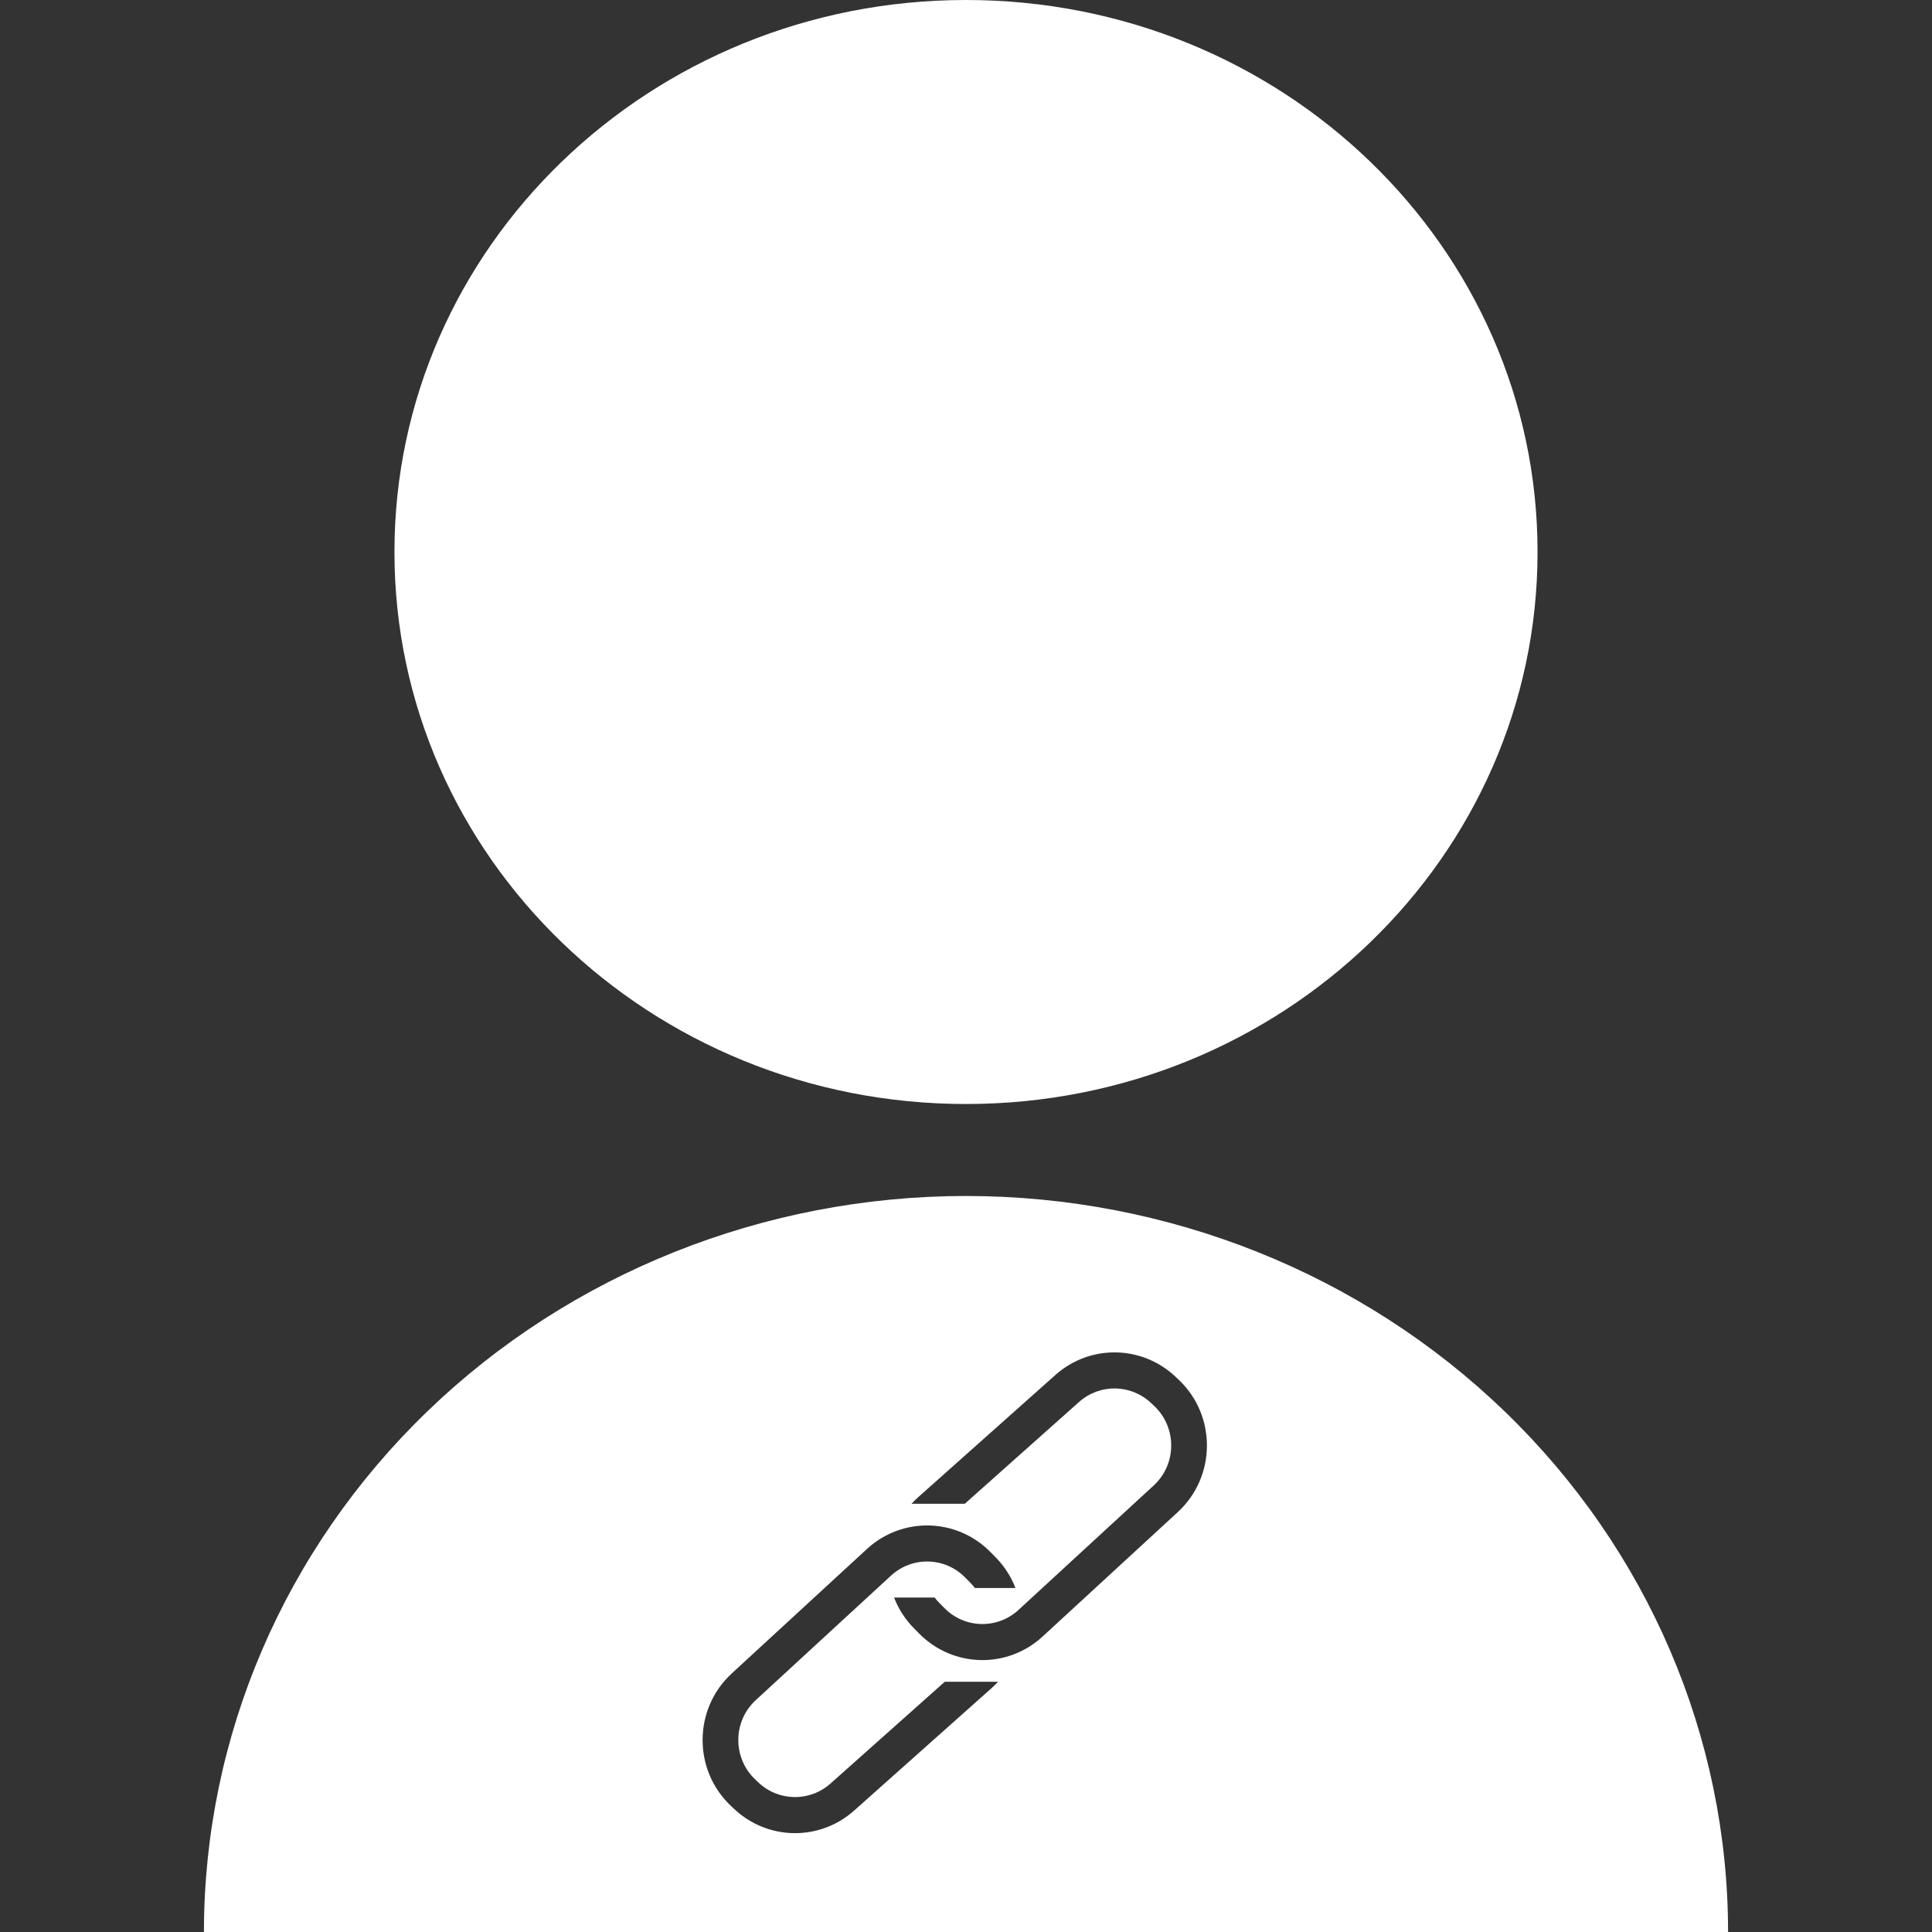 <svg width="90" height="90" viewBox="0 0 90 90" fill="none" xmlns="http://www.w3.org/2000/svg">
<rect x="0" y="0" width="90" height="90" fill="#333333" stroke="none"/>
<path fill-rule="evenodd" clip-rule="evenodd" d="M9.5 90C9.5 80.907 13.24 72.186 19.898 65.756C26.555 59.327 35.585 55.714 45 55.714C54.415 55.714 63.445 59.327 70.102 65.756C76.76 72.186 80.5 80.907 80.5 90H9.5ZM45 51.429C30.29 51.429 18.375 39.921 18.375 25.714C18.375 11.507 30.29 0 45 0C59.71 0 71.625 11.507 71.625 25.714C71.625 39.921 59.71 51.429 45 51.429ZM50.267 65.309C51.23 64.451 52.681 64.472 53.62 65.357L53.767 65.495C54.832 66.499 54.822 68.207 53.745 69.198L47.446 74.996C46.461 75.903 44.943 75.868 44.001 74.916L43.761 74.674C43.68 74.593 43.606 74.507 43.539 74.419H41.649C41.852 74.943 42.163 75.436 42.584 75.861L42.824 76.103C44.396 77.69 46.925 77.749 48.567 76.237L54.866 70.439C56.661 68.787 56.678 65.94 54.902 64.267L54.755 64.129C53.19 62.654 50.772 62.62 49.166 64.05L42.774 69.744C42.663 69.843 42.559 69.945 42.462 70.052H44.942L50.267 65.309ZM35.333 83.038C36.272 83.923 37.723 83.943 38.687 83.085L44.011 78.343H46.491C46.394 78.449 46.29 78.552 46.18 78.65L39.787 84.345C38.182 85.775 35.763 85.741 34.198 84.266L34.051 84.128C32.276 82.454 32.292 79.608 34.087 77.956L40.386 72.157C42.029 70.646 44.558 70.705 46.129 72.291L46.369 72.533C46.79 72.959 47.102 73.451 47.304 73.976H45.414C45.347 73.887 45.273 73.802 45.193 73.721L44.953 73.479C44.01 72.527 42.492 72.492 41.507 73.398L35.208 79.197C34.131 80.188 34.121 81.896 35.187 82.9L35.333 83.038Z" fill="white"/>
</svg>
